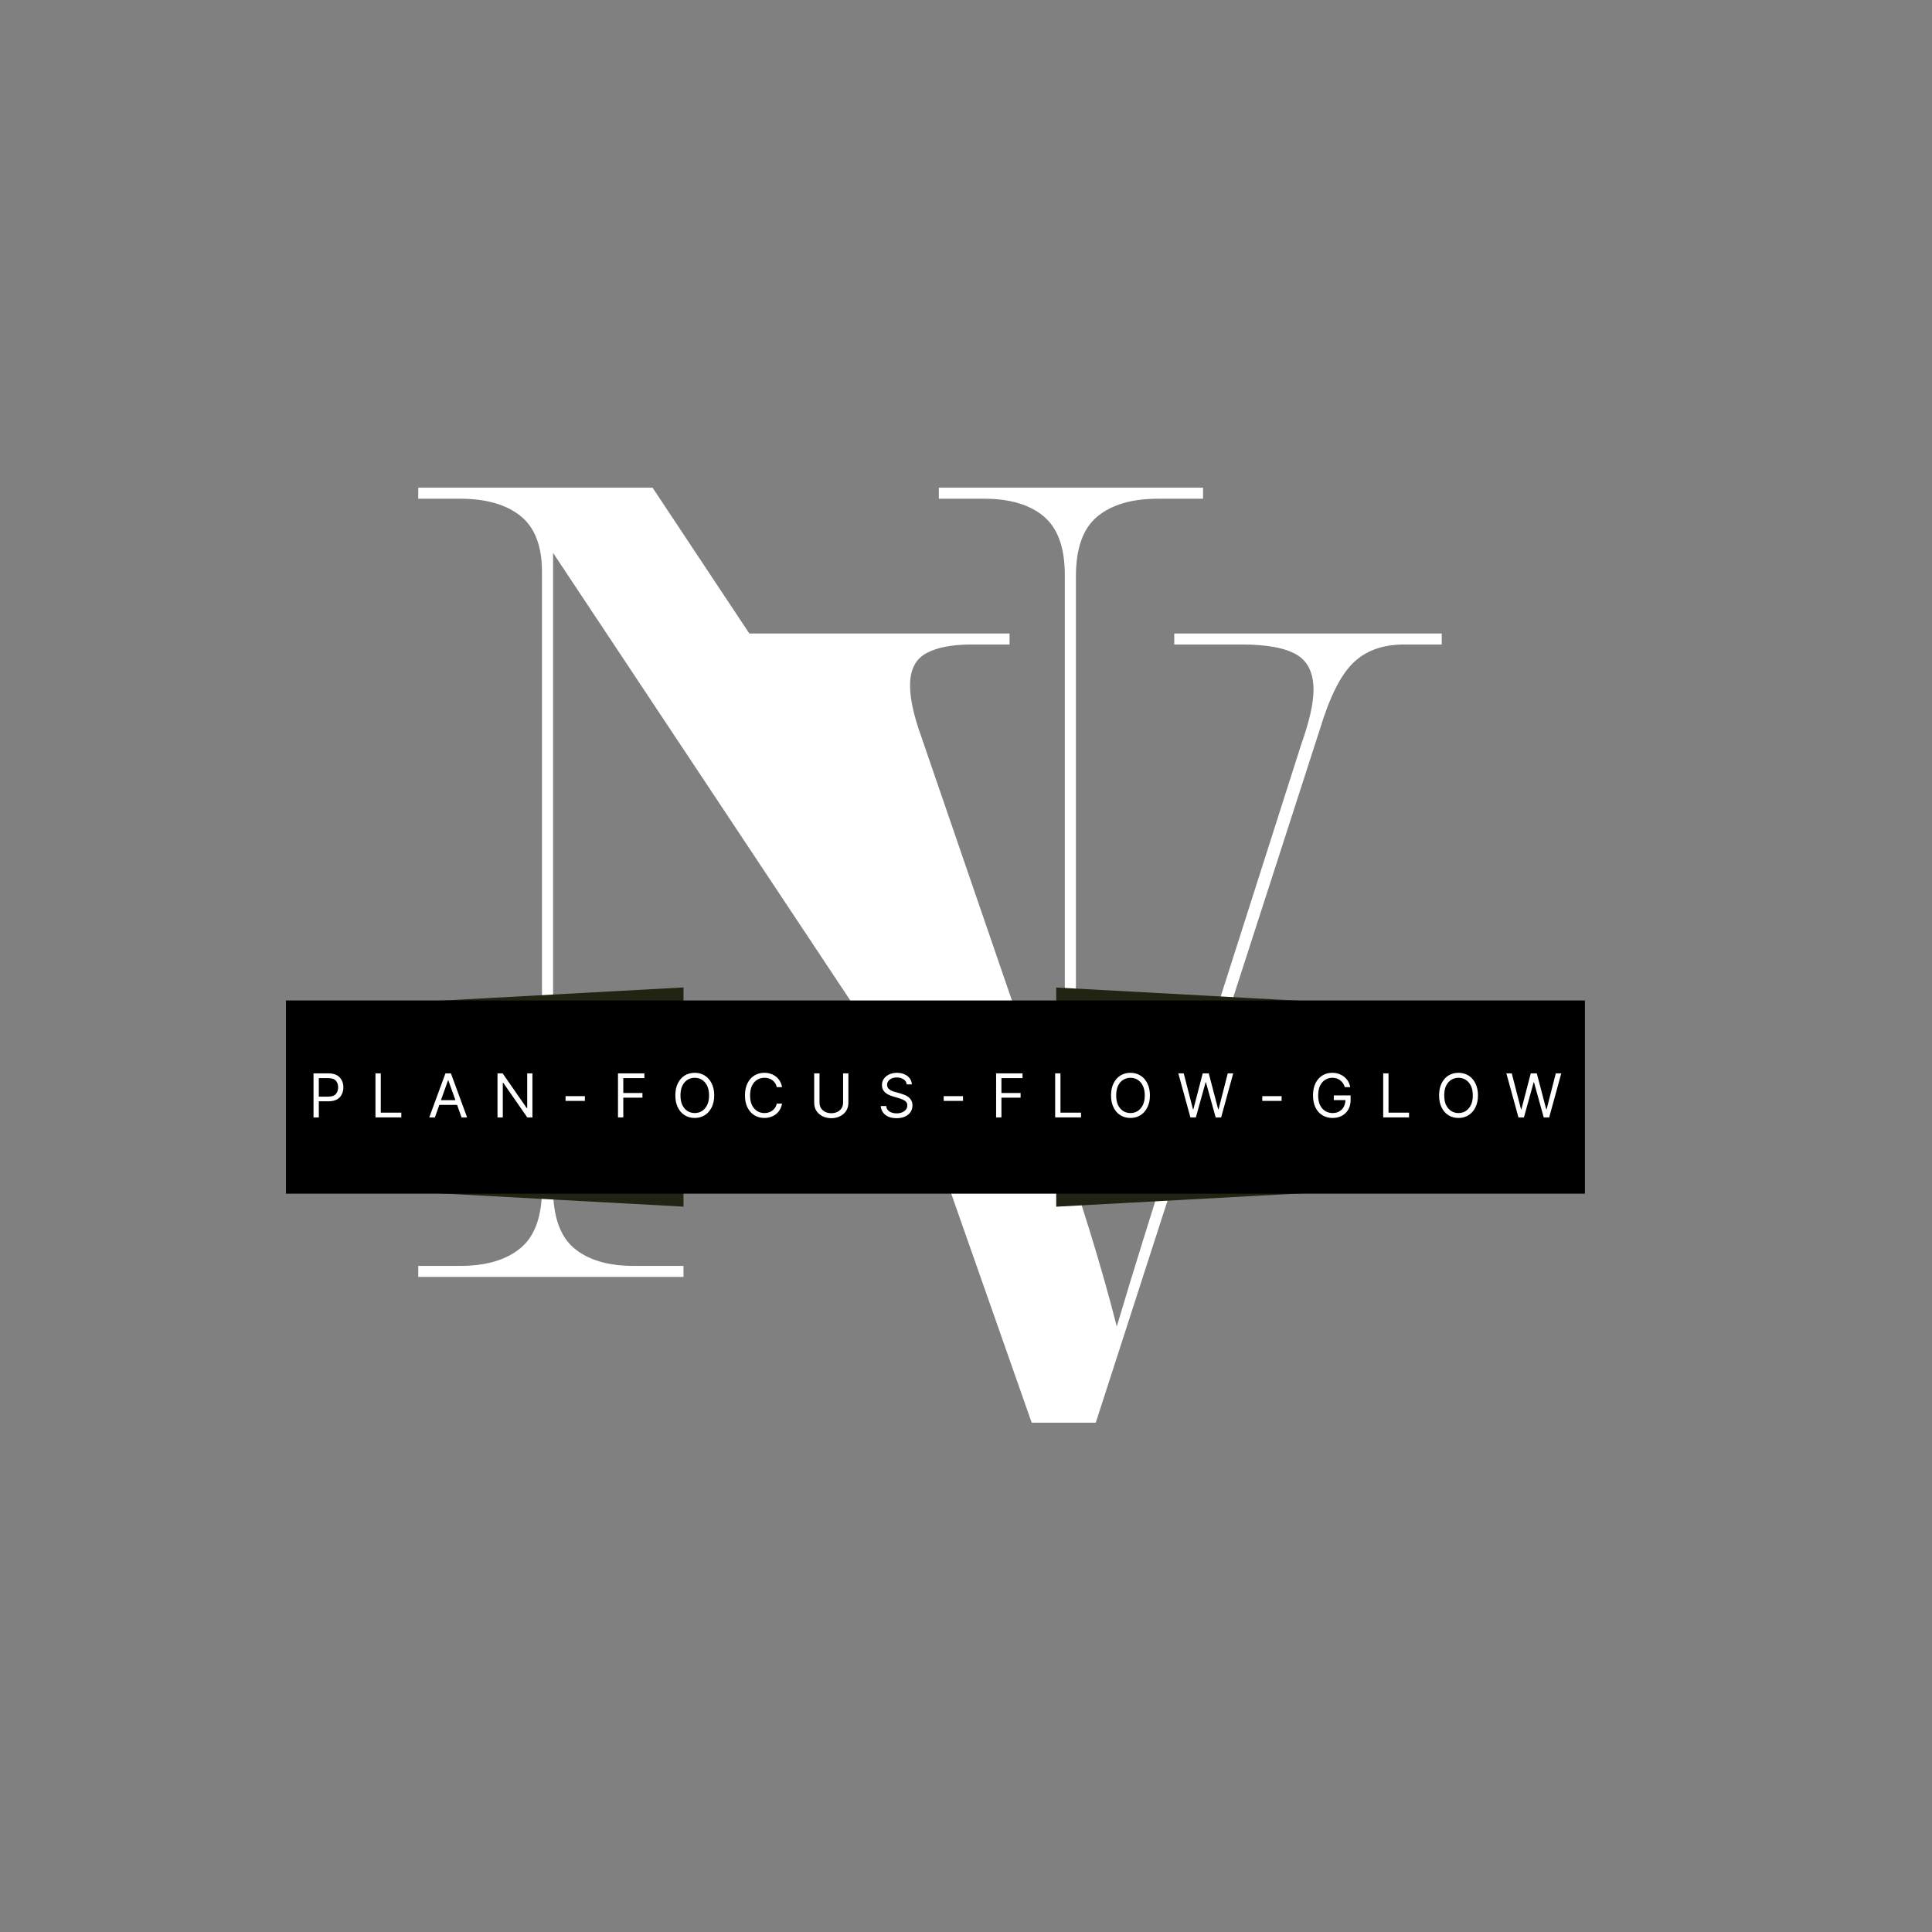 <svg xmlns="http://www.w3.org/2000/svg" xmlns:xlink="http://www.w3.org/1999/xlink" width="500" zoomAndPan="magnify" viewBox="0 0 375 375" height="500" preserveAspectRatio="xMidYMid meet" version="1.0"><rect x="0" y="0" width="375" height="375" fill="#808080" stroke="none"/><defs><g/><clipPath id="280386decd"><path d="M 16 0.238 L 186 0.238 L 186 294 L 16 294 Z M 16 0.238 " clip-rule="nonzero"/></clipPath><clipPath id="77b1035c47"><rect x="0" width="170" y="0" height="294"/></clipPath><clipPath id="0bfae10ab0"><path d="M 78 28 L 229 28 L 229 321.602 L 78 321.602 Z M 78 28 " clip-rule="nonzero"/></clipPath><clipPath id="753afbe6cb"><path d="M 0.441 76 L 147 76 L 147 231 L 0.441 231 Z M 0.441 76 " clip-rule="nonzero"/></clipPath><clipPath id="c1189e6d00"><rect x="0" width="151" y="0" height="294"/></clipPath><clipPath id="64e63c2d5f"><path d="M 0.496 173.66 L 77.68 173.66 L 77.68 182.066 L 0.496 182.066 Z M 0.496 173.66 " clip-rule="nonzero"/></clipPath><clipPath id="b339532f5a"><path d="M 0.496 177.863 L 77.664 173.66 L 77.664 182.066 Z M 0.496 177.863 " clip-rule="nonzero"/></clipPath><clipPath id="a82310ca22"><path d="M 0.496 0.66 L 77.68 0.66 L 77.68 9.066 L 0.496 9.066 Z M 0.496 0.66 " clip-rule="nonzero"/></clipPath><clipPath id="d02a8fce31"><path d="M 0.496 4.863 L 77.664 0.66 L 77.664 9.066 Z M 0.496 4.863 " clip-rule="nonzero"/></clipPath><clipPath id="fdb895e7d6"><rect x="0" width="78" y="0" height="10"/></clipPath><clipPath id="a94943f148"><path d="M 150 207.82 L 227.18 207.82 L 227.18 216.223 L 150 216.223 Z M 150 207.82 " clip-rule="nonzero"/></clipPath><clipPath id="b8027e1b98"><path d="M 227.18 212.02 L 150.012 216.223 L 150.012 207.82 Z M 227.18 212.02 " clip-rule="nonzero"/></clipPath><clipPath id="7dcb96fc90"><path d="M 0 0.82 L 77.18 0.82 L 77.18 9.223 L 0 9.223 Z M 0 0.82 " clip-rule="nonzero"/></clipPath><clipPath id="902b00eb2d"><path d="M 77.18 5.02 L 0.012 9.223 L 0.012 0.82 Z M 77.18 5.02 " clip-rule="nonzero"/></clipPath><clipPath id="8ba6b36458"><rect x="0" width="78" y="0" height="10"/></clipPath><clipPath id="e64218ef74"><path d="M 0.496 207.805 L 77.68 207.805 L 77.68 216.207 L 0.496 216.207 Z M 0.496 207.805 " clip-rule="nonzero"/></clipPath><clipPath id="ce2c05e1c1"><path d="M 0.496 212.004 L 77.664 207.805 L 77.664 216.207 Z M 0.496 212.004 " clip-rule="nonzero"/></clipPath><clipPath id="457115bd03"><path d="M 0.496 0.805 L 77.68 0.805 L 77.68 9.207 L 0.496 9.207 Z M 0.496 0.805 " clip-rule="nonzero"/></clipPath><clipPath id="512dd8684d"><path d="M 0.496 5.004 L 77.664 0.805 L 77.664 9.207 Z M 0.496 5.004 " clip-rule="nonzero"/></clipPath><clipPath id="1ca11ca34c"><rect x="0" width="78" y="0" height="10"/></clipPath><clipPath id="a5244d2258"><path d="M 150 173.676 L 227.18 173.676 L 227.18 182.082 L 150 182.082 Z M 150 173.676 " clip-rule="nonzero"/></clipPath><clipPath id="0d24c789a9"><path d="M 227.18 177.879 L 150.012 182.082 L 150.012 173.676 Z M 227.18 177.879 " clip-rule="nonzero"/></clipPath><clipPath id="6f9d2dc610"><path d="M 0 0.676 L 77.18 0.676 L 77.18 9.082 L 0 9.082 Z M 0 0.676 " clip-rule="nonzero"/></clipPath><clipPath id="151497db9e"><path d="M 77.18 4.879 L 0.012 9.082 L 0.012 0.676 Z M 77.18 4.879 " clip-rule="nonzero"/></clipPath><clipPath id="00ded747c5"><rect x="0" width="78" y="0" height="10"/></clipPath><clipPath id="c7a18d9670"><path d="M 0.504 176.191 L 252.633 176.191 L 252.633 213.695 L 0.504 213.695 Z M 0.504 176.191 " clip-rule="nonzero"/></clipPath><clipPath id="622d5a5058"><path d="M 0.504 0.191 L 252.633 0.191 L 252.633 37.695 L 0.504 37.695 Z M 0.504 0.191 " clip-rule="nonzero"/></clipPath><clipPath id="f32f966c6b"><rect x="0" width="253" y="0" height="38"/></clipPath><clipPath id="f2dac95bbb"><path d="M 4 186 L 253.398 186 L 253.398 202 L 4 202 Z M 4 186 " clip-rule="nonzero"/></clipPath><clipPath id="1bb278e988"><rect x="0" width="250" y="0" height="16"/></clipPath><clipPath id="4551642b74"><rect x="0" width="254" y="0" height="322"/></clipPath></defs><g transform="matrix(1, 0, 0, 1, 55, 18)"><g clip-path="url(#4551642b74)"><g clip-path="url(#280386decd)"><g transform="matrix(1, 0, 0, 1, 16, 0)"><g clip-path="url(#77b1035c47)"><g fill="#ffffff" fill-opacity="1"><g transform="translate(2.665, 229.851)"><g><path d="M 7.516 0 L 7.516 -2.141 L 15.656 -2.141 C 20.664 -2.141 24.562 -3.285 27.344 -5.578 C 30.133 -7.867 31.531 -11.727 31.531 -17.156 L 31.531 -136.875 C 31.531 -141.883 30.133 -145.5 27.344 -147.719 C 24.562 -149.938 20.664 -151.047 15.656 -151.047 L 7.516 -151.047 L 7.516 -153.188 L 53 -153.188 L 133.016 -32.609 L 133.016 -136.234 C 133.016 -141.523 131.656 -145.316 128.938 -147.609 C 126.219 -149.898 122.359 -151.047 117.359 -151.047 L 108.562 -151.047 L 108.562 -153.188 L 159.844 -153.188 L 159.844 -151.047 L 151.047 -151.047 C 146.035 -151.047 142.133 -149.898 139.344 -147.609 C 136.562 -145.316 135.172 -141.453 135.172 -136.016 L 135.172 0 L 127.016 0 L 33.688 -140.531 L 33.688 -17.156 C 33.688 -11.727 35.047 -7.867 37.766 -5.578 C 40.484 -3.285 44.344 -2.141 49.344 -2.141 L 59 -2.141 L 59 0 Z M 7.516 0 "/></g></g></g></g></g></g><g clip-path="url(#0bfae10ab0)"><g transform="matrix(1, 0, 0, 1, 78, 28)"><g clip-path="url(#c1189e6d00)"><g clip-path="url(#753afbe6cb)"><g fill="#ffffff" fill-opacity="1"><g transform="translate(0.734, 230.144)"><g><path d="M 66.516 0 L 17.375 -139.891 C 15.801 -144.18 13.867 -147.113 11.578 -148.688 C 9.297 -150.258 6.297 -151.047 2.578 -151.047 L 0 -151.047 L 0 -153.188 L 62.219 -153.188 L 62.219 -151.047 L 54.922 -151.047 C 51.055 -151.047 48.086 -150.473 46.016 -149.328 C 43.941 -148.18 42.906 -146.109 42.906 -143.109 C 42.906 -140.523 43.625 -137.234 45.062 -133.234 L 71.234 -57.062 C 76.234 -42.758 80.164 -29.961 83.031 -18.672 C 84.602 -23.961 86.391 -29.82 88.391 -36.25 C 90.391 -42.688 92.32 -48.77 94.188 -54.5 L 118.859 -131.734 C 120.43 -136.16 121.219 -139.664 121.219 -142.25 C 121.219 -145.531 120.109 -147.816 117.891 -149.109 C 115.672 -150.398 112.133 -151.047 107.281 -151.047 L 94.188 -151.047 L 94.188 -153.188 L 146.109 -153.188 L 146.109 -151.047 L 138.812 -151.047 C 134.664 -151.047 131.375 -149.863 128.938 -147.5 C 126.508 -145.145 124.363 -140.891 122.5 -134.734 L 78.953 0 Z M 66.516 0 "/></g></g></g></g></g></g></g><g clip-path="url(#64e63c2d5f)"><g clip-path="url(#b339532f5a)"><g transform="matrix(1, 0, 0, 1, 0, 173)"><g clip-path="url(#fdb895e7d6)"><g clip-path="url(#a82310ca22)"><g clip-path="url(#d02a8fce31)"><path fill="#212412" d="M 0.496 9.066 L 0.496 0.66 L 77.68 0.66 L 77.68 9.066 Z M 0.496 9.066 " fill-opacity="1" fill-rule="nonzero"/></g></g></g></g></g></g><g clip-path="url(#a94943f148)"><g clip-path="url(#b8027e1b98)"><g transform="matrix(1, 0, 0, 1, 150, 207)"><g clip-path="url(#8ba6b36458)"><g clip-path="url(#7dcb96fc90)"><g clip-path="url(#902b00eb2d)"><path fill="#212412" d="M 77.18 0.82 L 77.18 9.223 L -0.004 9.223 L -0.004 0.82 Z M 77.18 0.82 " fill-opacity="1" fill-rule="nonzero"/></g></g></g></g></g></g><g clip-path="url(#e64218ef74)"><g clip-path="url(#ce2c05e1c1)"><g transform="matrix(1, 0, 0, 1, 0, 207)"><g clip-path="url(#1ca11ca34c)"><g clip-path="url(#457115bd03)"><g clip-path="url(#512dd8684d)"><path fill="#212412" d="M 0.496 9.207 L 0.496 0.805 L 77.68 0.805 L 77.68 9.207 Z M 0.496 9.207 " fill-opacity="1" fill-rule="nonzero"/></g></g></g></g></g></g><g clip-path="url(#a5244d2258)"><g clip-path="url(#0d24c789a9)"><g transform="matrix(1, 0, 0, 1, 150, 173)"><g clip-path="url(#00ded747c5)"><g clip-path="url(#6f9d2dc610)"><g clip-path="url(#151497db9e)"><path fill="#212412" d="M 77.18 0.676 L 77.18 9.082 L -0.004 9.082 L -0.004 0.676 Z M 77.18 0.676 " fill-opacity="1" fill-rule="nonzero"/></g></g></g></g></g></g><g clip-path="url(#c7a18d9670)"><g transform="matrix(1, 0, 0, 1, 0, 176)"><g clip-path="url(#f32f966c6b)"><g clip-path="url(#622d5a5058)"><path fill="#000000" d="M 0.504 0.191 L 252.633 0.191 L 252.633 37.695 L 0.504 37.695 Z M 0.504 0.191 " fill-opacity="1" fill-rule="nonzero"/></g></g></g></g><g clip-path="url(#f2dac95bbb)"><g transform="matrix(1, 0, 0, 1, 4, 186)"><g clip-path="url(#1bb278e988)"><g fill="#ffffff" fill-opacity="1"><g transform="translate(0.821, 12.886)"><g><path d="M 1.031 0 L 1.031 -8.547 L 3.922 -8.547 C 4.586 -8.547 5.133 -8.426 5.562 -8.188 C 5.988 -7.945 6.305 -7.617 6.516 -7.203 C 6.723 -6.797 6.828 -6.344 6.828 -5.844 C 6.828 -5.344 6.723 -4.883 6.516 -4.469 C 6.316 -4.051 6.004 -3.723 5.578 -3.484 C 5.148 -3.242 4.602 -3.125 3.938 -3.125 L 2.062 -3.125 L 2.062 0 Z M 2.062 -4.031 L 3.906 -4.031 C 4.594 -4.031 5.082 -4.203 5.375 -4.547 C 5.664 -4.898 5.812 -5.332 5.812 -5.844 C 5.812 -6.352 5.664 -6.773 5.375 -7.109 C 5.082 -7.453 4.586 -7.625 3.891 -7.625 L 2.062 -7.625 Z M 2.062 -4.031 "/></g></g></g><g fill="#ffffff" fill-opacity="1"><g transform="translate(12.847, 12.886)"><g><path d="M 1.031 0 L 1.031 -8.547 L 2.062 -8.547 L 2.062 -0.922 L 6.047 -0.922 L 6.047 0 Z M 1.031 0 "/></g></g></g><g fill="#ffffff" fill-opacity="1"><g transform="translate(24.022, 12.886)"><g><path d="M 1.391 0 L 0.297 0 L 3.438 -8.547 L 4.5 -8.547 L 7.641 0 L 6.562 0 L 5.703 -2.422 L 2.25 -2.422 Z M 2.562 -3.344 L 5.375 -3.344 L 4 -7.188 L 3.938 -7.188 Z M 2.562 -3.344 "/></g></g></g><g fill="#ffffff" fill-opacity="1"><g transform="translate(36.533, 12.886)"><g><path d="M 7.812 -8.547 L 7.812 0 L 6.812 0 L 2.156 -6.703 L 2.062 -6.703 L 2.062 0 L 1.031 0 L 1.031 -8.547 L 2.031 -8.547 L 6.703 -1.812 L 6.797 -1.812 L 6.797 -8.547 Z M 7.812 -8.547 "/></g></g></g><g fill="#ffffff" fill-opacity="1"><g transform="translate(49.946, 12.886)"><g><path d="M 4.578 -4.125 L 4.578 -3.203 L 0.828 -3.203 L 0.828 -4.125 Z M 4.578 -4.125 "/></g></g></g><g fill="#ffffff" fill-opacity="1"><g transform="translate(59.919, 12.886)"><g><path d="M 1.031 0 L 1.031 -8.547 L 6.156 -8.547 L 6.156 -7.625 L 2.062 -7.625 L 2.062 -4.734 L 5.781 -4.734 L 5.781 -3.828 L 2.062 -3.828 L 2.062 0 Z M 1.031 0 "/></g></g></g><g fill="#ffffff" fill-opacity="1"><g transform="translate(71.378, 12.886)"><g><path d="M 8.25 -4.266 C 8.25 -3.367 8.082 -2.594 7.75 -1.938 C 7.426 -1.281 6.977 -0.773 6.406 -0.422 C 5.844 -0.066 5.195 0.109 4.469 0.109 C 3.738 0.109 3.086 -0.066 2.516 -0.422 C 1.953 -0.773 1.508 -1.281 1.188 -1.938 C 0.863 -2.594 0.703 -3.367 0.703 -4.266 C 0.703 -5.172 0.863 -5.953 1.188 -6.609 C 1.508 -7.266 1.953 -7.77 2.516 -8.125 C 3.086 -8.477 3.738 -8.656 4.469 -8.656 C 5.195 -8.656 5.844 -8.477 6.406 -8.125 C 6.977 -7.77 7.426 -7.266 7.75 -6.609 C 8.082 -5.953 8.25 -5.172 8.25 -4.266 Z M 7.25 -4.266 C 7.25 -5.004 7.125 -5.629 6.875 -6.141 C 6.625 -6.648 6.289 -7.035 5.875 -7.297 C 5.457 -7.555 4.988 -7.688 4.469 -7.688 C 3.957 -7.688 3.488 -7.555 3.062 -7.297 C 2.645 -7.035 2.312 -6.648 2.062 -6.141 C 1.82 -5.629 1.703 -5.004 1.703 -4.266 C 1.703 -3.523 1.82 -2.898 2.062 -2.391 C 2.312 -1.891 2.645 -1.504 3.062 -1.234 C 3.488 -0.973 3.957 -0.844 4.469 -0.844 C 4.988 -0.844 5.457 -0.973 5.875 -1.234 C 6.289 -1.504 6.625 -1.891 6.875 -2.391 C 7.125 -2.898 7.25 -3.523 7.25 -4.266 Z M 7.25 -4.266 "/></g></g></g><g fill="#ffffff" fill-opacity="1"><g transform="translate(84.891, 12.886)"><g><path d="M 7.906 -5.875 L 6.875 -5.875 C 6.789 -6.27 6.629 -6.602 6.391 -6.875 C 6.16 -7.145 5.879 -7.348 5.547 -7.484 C 5.211 -7.617 4.852 -7.688 4.469 -7.688 C 3.957 -7.688 3.488 -7.555 3.062 -7.297 C 2.645 -7.035 2.312 -6.648 2.062 -6.141 C 1.82 -5.629 1.703 -5.004 1.703 -4.266 C 1.703 -3.523 1.82 -2.898 2.062 -2.391 C 2.312 -1.891 2.645 -1.504 3.062 -1.234 C 3.488 -0.973 3.957 -0.844 4.469 -0.844 C 4.852 -0.844 5.211 -0.91 5.547 -1.047 C 5.879 -1.191 6.16 -1.398 6.391 -1.672 C 6.629 -1.941 6.789 -2.273 6.875 -2.672 L 7.906 -2.672 C 7.801 -2.086 7.586 -1.586 7.266 -1.172 C 6.941 -0.754 6.535 -0.438 6.047 -0.219 C 5.566 0 5.039 0.109 4.469 0.109 C 3.738 0.109 3.086 -0.066 2.516 -0.422 C 1.953 -0.773 1.508 -1.281 1.188 -1.938 C 0.863 -2.594 0.703 -3.367 0.703 -4.266 C 0.703 -5.172 0.863 -5.953 1.188 -6.609 C 1.508 -7.266 1.953 -7.77 2.516 -8.125 C 3.086 -8.477 3.738 -8.656 4.469 -8.656 C 5.039 -8.656 5.566 -8.547 6.047 -8.328 C 6.535 -8.109 6.941 -7.789 7.266 -7.375 C 7.586 -6.957 7.801 -6.457 7.906 -5.875 Z M 7.906 -5.875 "/></g></g></g><g fill="#ffffff" fill-opacity="1"><g transform="translate(98.003, 12.886)"><g><path d="M 6.641 -8.547 L 7.672 -8.547 L 7.672 -2.891 C 7.672 -2.242 7.52 -1.691 7.219 -1.234 C 6.914 -0.785 6.508 -0.441 6 -0.203 C 5.5 0.035 4.953 0.156 4.359 0.156 C 3.754 0.156 3.195 0.035 2.688 -0.203 C 2.188 -0.441 1.785 -0.785 1.484 -1.234 C 1.18 -1.691 1.031 -2.242 1.031 -2.891 L 1.031 -8.547 L 2.062 -8.547 L 2.062 -2.891 C 2.062 -2.441 2.164 -2.062 2.375 -1.75 C 2.594 -1.445 2.875 -1.211 3.219 -1.047 C 3.57 -0.891 3.953 -0.812 4.359 -0.812 C 4.766 -0.812 5.141 -0.891 5.484 -1.047 C 5.836 -1.211 6.117 -1.445 6.328 -1.75 C 6.535 -2.062 6.641 -2.441 6.641 -2.891 Z M 6.641 -8.547 "/></g></g></g><g fill="#ffffff" fill-opacity="1"><g transform="translate(111.282, 12.886)"><g><path d="M 5.703 -6.406 C 5.66 -6.832 5.457 -7.16 5.094 -7.391 C 4.738 -7.629 4.301 -7.75 3.781 -7.75 C 3.219 -7.75 2.766 -7.613 2.422 -7.344 C 2.078 -7.07 1.906 -6.734 1.906 -6.328 C 1.906 -6.016 2 -5.766 2.188 -5.578 C 2.375 -5.391 2.594 -5.242 2.844 -5.141 C 3.102 -5.035 3.344 -4.957 3.562 -4.906 L 4.422 -4.672 C 4.641 -4.609 4.883 -4.523 5.156 -4.422 C 5.438 -4.328 5.703 -4.191 5.953 -4.016 C 6.203 -3.836 6.41 -3.609 6.578 -3.328 C 6.742 -3.055 6.828 -2.719 6.828 -2.312 C 6.828 -1.852 6.707 -1.438 6.469 -1.062 C 6.227 -0.695 5.875 -0.398 5.406 -0.172 C 4.945 0.047 4.391 0.156 3.734 0.156 C 2.816 0.156 2.086 -0.062 1.547 -0.5 C 1.016 -0.938 0.723 -1.504 0.672 -2.203 L 1.734 -2.203 C 1.766 -1.879 1.875 -1.613 2.062 -1.406 C 2.25 -1.195 2.488 -1.039 2.781 -0.938 C 3.082 -0.832 3.398 -0.781 3.734 -0.781 C 4.129 -0.781 4.484 -0.844 4.797 -0.969 C 5.117 -1.102 5.367 -1.285 5.547 -1.516 C 5.734 -1.754 5.828 -2.031 5.828 -2.344 C 5.828 -2.625 5.742 -2.852 5.578 -3.031 C 5.422 -3.207 5.211 -3.348 4.953 -3.453 C 4.703 -3.566 4.426 -3.664 4.125 -3.75 L 3.078 -4.062 C 2.398 -4.25 1.867 -4.52 1.484 -4.875 C 1.098 -5.227 0.906 -5.695 0.906 -6.281 C 0.906 -6.758 1.035 -7.176 1.297 -7.531 C 1.555 -7.883 1.906 -8.16 2.344 -8.359 C 2.781 -8.555 3.273 -8.656 3.828 -8.656 C 4.367 -8.656 4.852 -8.555 5.281 -8.359 C 5.719 -8.172 6.062 -7.906 6.312 -7.562 C 6.562 -7.227 6.691 -6.844 6.703 -6.406 Z M 5.703 -6.406 "/></g></g></g><g fill="#ffffff" fill-opacity="1"><g transform="translate(123.342, 12.886)"><g><path d="M 4.578 -4.125 L 4.578 -3.203 L 0.828 -3.203 L 0.828 -4.125 Z M 4.578 -4.125 "/></g></g></g><g fill="#ffffff" fill-opacity="1"><g transform="translate(133.315, 12.886)"><g><path d="M 1.031 0 L 1.031 -8.547 L 6.156 -8.547 L 6.156 -7.625 L 2.062 -7.625 L 2.062 -4.734 L 5.781 -4.734 L 5.781 -3.828 L 2.062 -3.828 L 2.062 0 Z M 1.031 0 "/></g></g></g><g fill="#ffffff" fill-opacity="1"><g transform="translate(144.774, 12.886)"><g><path d="M 1.031 0 L 1.031 -8.547 L 2.062 -8.547 L 2.062 -0.922 L 6.047 -0.922 L 6.047 0 Z M 1.031 0 "/></g></g></g><g fill="#ffffff" fill-opacity="1"><g transform="translate(155.949, 12.886)"><g><path d="M 8.25 -4.266 C 8.25 -3.367 8.082 -2.594 7.75 -1.938 C 7.426 -1.281 6.977 -0.773 6.406 -0.422 C 5.844 -0.066 5.195 0.109 4.469 0.109 C 3.738 0.109 3.086 -0.066 2.516 -0.422 C 1.953 -0.773 1.508 -1.281 1.188 -1.938 C 0.863 -2.594 0.703 -3.367 0.703 -4.266 C 0.703 -5.172 0.863 -5.953 1.188 -6.609 C 1.508 -7.266 1.953 -7.77 2.516 -8.125 C 3.086 -8.477 3.738 -8.656 4.469 -8.656 C 5.195 -8.656 5.844 -8.477 6.406 -8.125 C 6.977 -7.77 7.426 -7.266 7.75 -6.609 C 8.082 -5.953 8.25 -5.172 8.25 -4.266 Z M 7.25 -4.266 C 7.25 -5.004 7.125 -5.629 6.875 -6.141 C 6.625 -6.648 6.289 -7.035 5.875 -7.297 C 5.457 -7.555 4.988 -7.688 4.469 -7.688 C 3.957 -7.688 3.488 -7.555 3.062 -7.297 C 2.645 -7.035 2.312 -6.648 2.062 -6.141 C 1.82 -5.629 1.703 -5.004 1.703 -4.266 C 1.703 -3.523 1.82 -2.898 2.062 -2.391 C 2.312 -1.891 2.645 -1.504 3.062 -1.234 C 3.488 -0.973 3.957 -0.844 4.469 -0.844 C 4.988 -0.844 5.457 -0.973 5.875 -1.234 C 6.289 -1.504 6.625 -1.891 6.875 -2.391 C 7.125 -2.898 7.25 -3.523 7.25 -4.266 Z M 7.25 -4.266 "/></g></g></g><g fill="#ffffff" fill-opacity="1"><g transform="translate(169.462, 12.886)"><g><path d="M 2.594 0 L 0.25 -8.547 L 1.297 -8.547 L 3.094 -1.578 L 3.172 -1.578 L 4.984 -8.547 L 6.156 -8.547 L 7.984 -1.578 L 8.062 -1.578 L 9.844 -8.547 L 10.906 -8.547 L 8.562 0 L 7.5 0 L 5.609 -6.812 L 5.547 -6.812 L 3.656 0 Z M 2.594 0 "/></g></g></g><g fill="#ffffff" fill-opacity="1"><g transform="translate(185.179, 12.886)"><g><path d="M 4.578 -4.125 L 4.578 -3.203 L 0.828 -3.203 L 0.828 -4.125 Z M 4.578 -4.125 "/></g></g></g><g fill="#ffffff" fill-opacity="1"><g transform="translate(195.152, 12.886)"><g><path d="M 6.875 -5.875 C 6.695 -6.438 6.398 -6.879 5.984 -7.203 C 5.566 -7.523 5.051 -7.688 4.438 -7.688 C 3.938 -7.688 3.477 -7.555 3.062 -7.297 C 2.645 -7.035 2.312 -6.648 2.062 -6.141 C 1.82 -5.629 1.703 -5.004 1.703 -4.266 C 1.703 -3.523 1.82 -2.898 2.062 -2.391 C 2.312 -1.891 2.648 -1.504 3.078 -1.234 C 3.504 -0.973 3.977 -0.844 4.5 -0.844 C 4.988 -0.844 5.414 -0.945 5.781 -1.156 C 6.156 -1.363 6.445 -1.656 6.656 -2.031 C 6.863 -2.406 6.977 -2.848 7 -3.359 L 4.734 -3.359 L 4.734 -4.266 L 8 -4.266 L 8 -3.359 C 8 -2.648 7.848 -2.035 7.547 -1.516 C 7.242 -0.992 6.832 -0.594 6.312 -0.312 C 5.789 -0.031 5.188 0.109 4.5 0.109 C 3.75 0.109 3.086 -0.066 2.516 -0.422 C 1.941 -0.773 1.492 -1.281 1.172 -1.938 C 0.859 -2.594 0.703 -3.367 0.703 -4.266 C 0.703 -5.172 0.859 -5.953 1.172 -6.609 C 1.492 -7.266 1.938 -7.77 2.5 -8.125 C 3.062 -8.477 3.707 -8.656 4.438 -8.656 C 5.039 -8.656 5.586 -8.535 6.078 -8.297 C 6.566 -8.066 6.973 -7.742 7.297 -7.328 C 7.617 -6.91 7.832 -6.426 7.938 -5.875 Z M 6.875 -5.875 "/></g></g></g><g fill="#ffffff" fill-opacity="1"><g transform="translate(208.448, 12.886)"><g><path d="M 1.031 0 L 1.031 -8.547 L 2.062 -8.547 L 2.062 -0.922 L 6.047 -0.922 L 6.047 0 Z M 1.031 0 "/></g></g></g><g fill="#ffffff" fill-opacity="1"><g transform="translate(219.623, 12.886)"><g><path d="M 8.25 -4.266 C 8.25 -3.367 8.082 -2.594 7.75 -1.938 C 7.426 -1.281 6.977 -0.773 6.406 -0.422 C 5.844 -0.066 5.195 0.109 4.469 0.109 C 3.738 0.109 3.086 -0.066 2.516 -0.422 C 1.953 -0.773 1.508 -1.281 1.188 -1.938 C 0.863 -2.594 0.703 -3.367 0.703 -4.266 C 0.703 -5.172 0.863 -5.953 1.188 -6.609 C 1.508 -7.266 1.953 -7.77 2.516 -8.125 C 3.086 -8.477 3.738 -8.656 4.469 -8.656 C 5.195 -8.656 5.844 -8.477 6.406 -8.125 C 6.977 -7.77 7.426 -7.266 7.75 -6.609 C 8.082 -5.953 8.25 -5.172 8.25 -4.266 Z M 7.25 -4.266 C 7.25 -5.004 7.125 -5.629 6.875 -6.141 C 6.625 -6.648 6.289 -7.035 5.875 -7.297 C 5.457 -7.555 4.988 -7.688 4.469 -7.688 C 3.957 -7.688 3.488 -7.555 3.062 -7.297 C 2.645 -7.035 2.312 -6.648 2.062 -6.141 C 1.82 -5.629 1.703 -5.004 1.703 -4.266 C 1.703 -3.523 1.82 -2.898 2.062 -2.391 C 2.312 -1.891 2.645 -1.504 3.062 -1.234 C 3.488 -0.973 3.957 -0.844 4.469 -0.844 C 4.988 -0.844 5.457 -0.973 5.875 -1.234 C 6.289 -1.504 6.625 -1.891 6.875 -2.391 C 7.125 -2.898 7.25 -3.523 7.25 -4.266 Z M 7.25 -4.266 "/></g></g></g><g fill="#ffffff" fill-opacity="1"><g transform="translate(233.136, 12.886)"><g><path d="M 2.594 0 L 0.25 -8.547 L 1.297 -8.547 L 3.094 -1.578 L 3.172 -1.578 L 4.984 -8.547 L 6.156 -8.547 L 7.984 -1.578 L 8.062 -1.578 L 9.844 -8.547 L 10.906 -8.547 L 8.562 0 L 7.5 0 L 5.609 -6.812 L 5.547 -6.812 L 3.656 0 Z M 2.594 0 "/></g></g></g></g></g></g></g></g></svg>